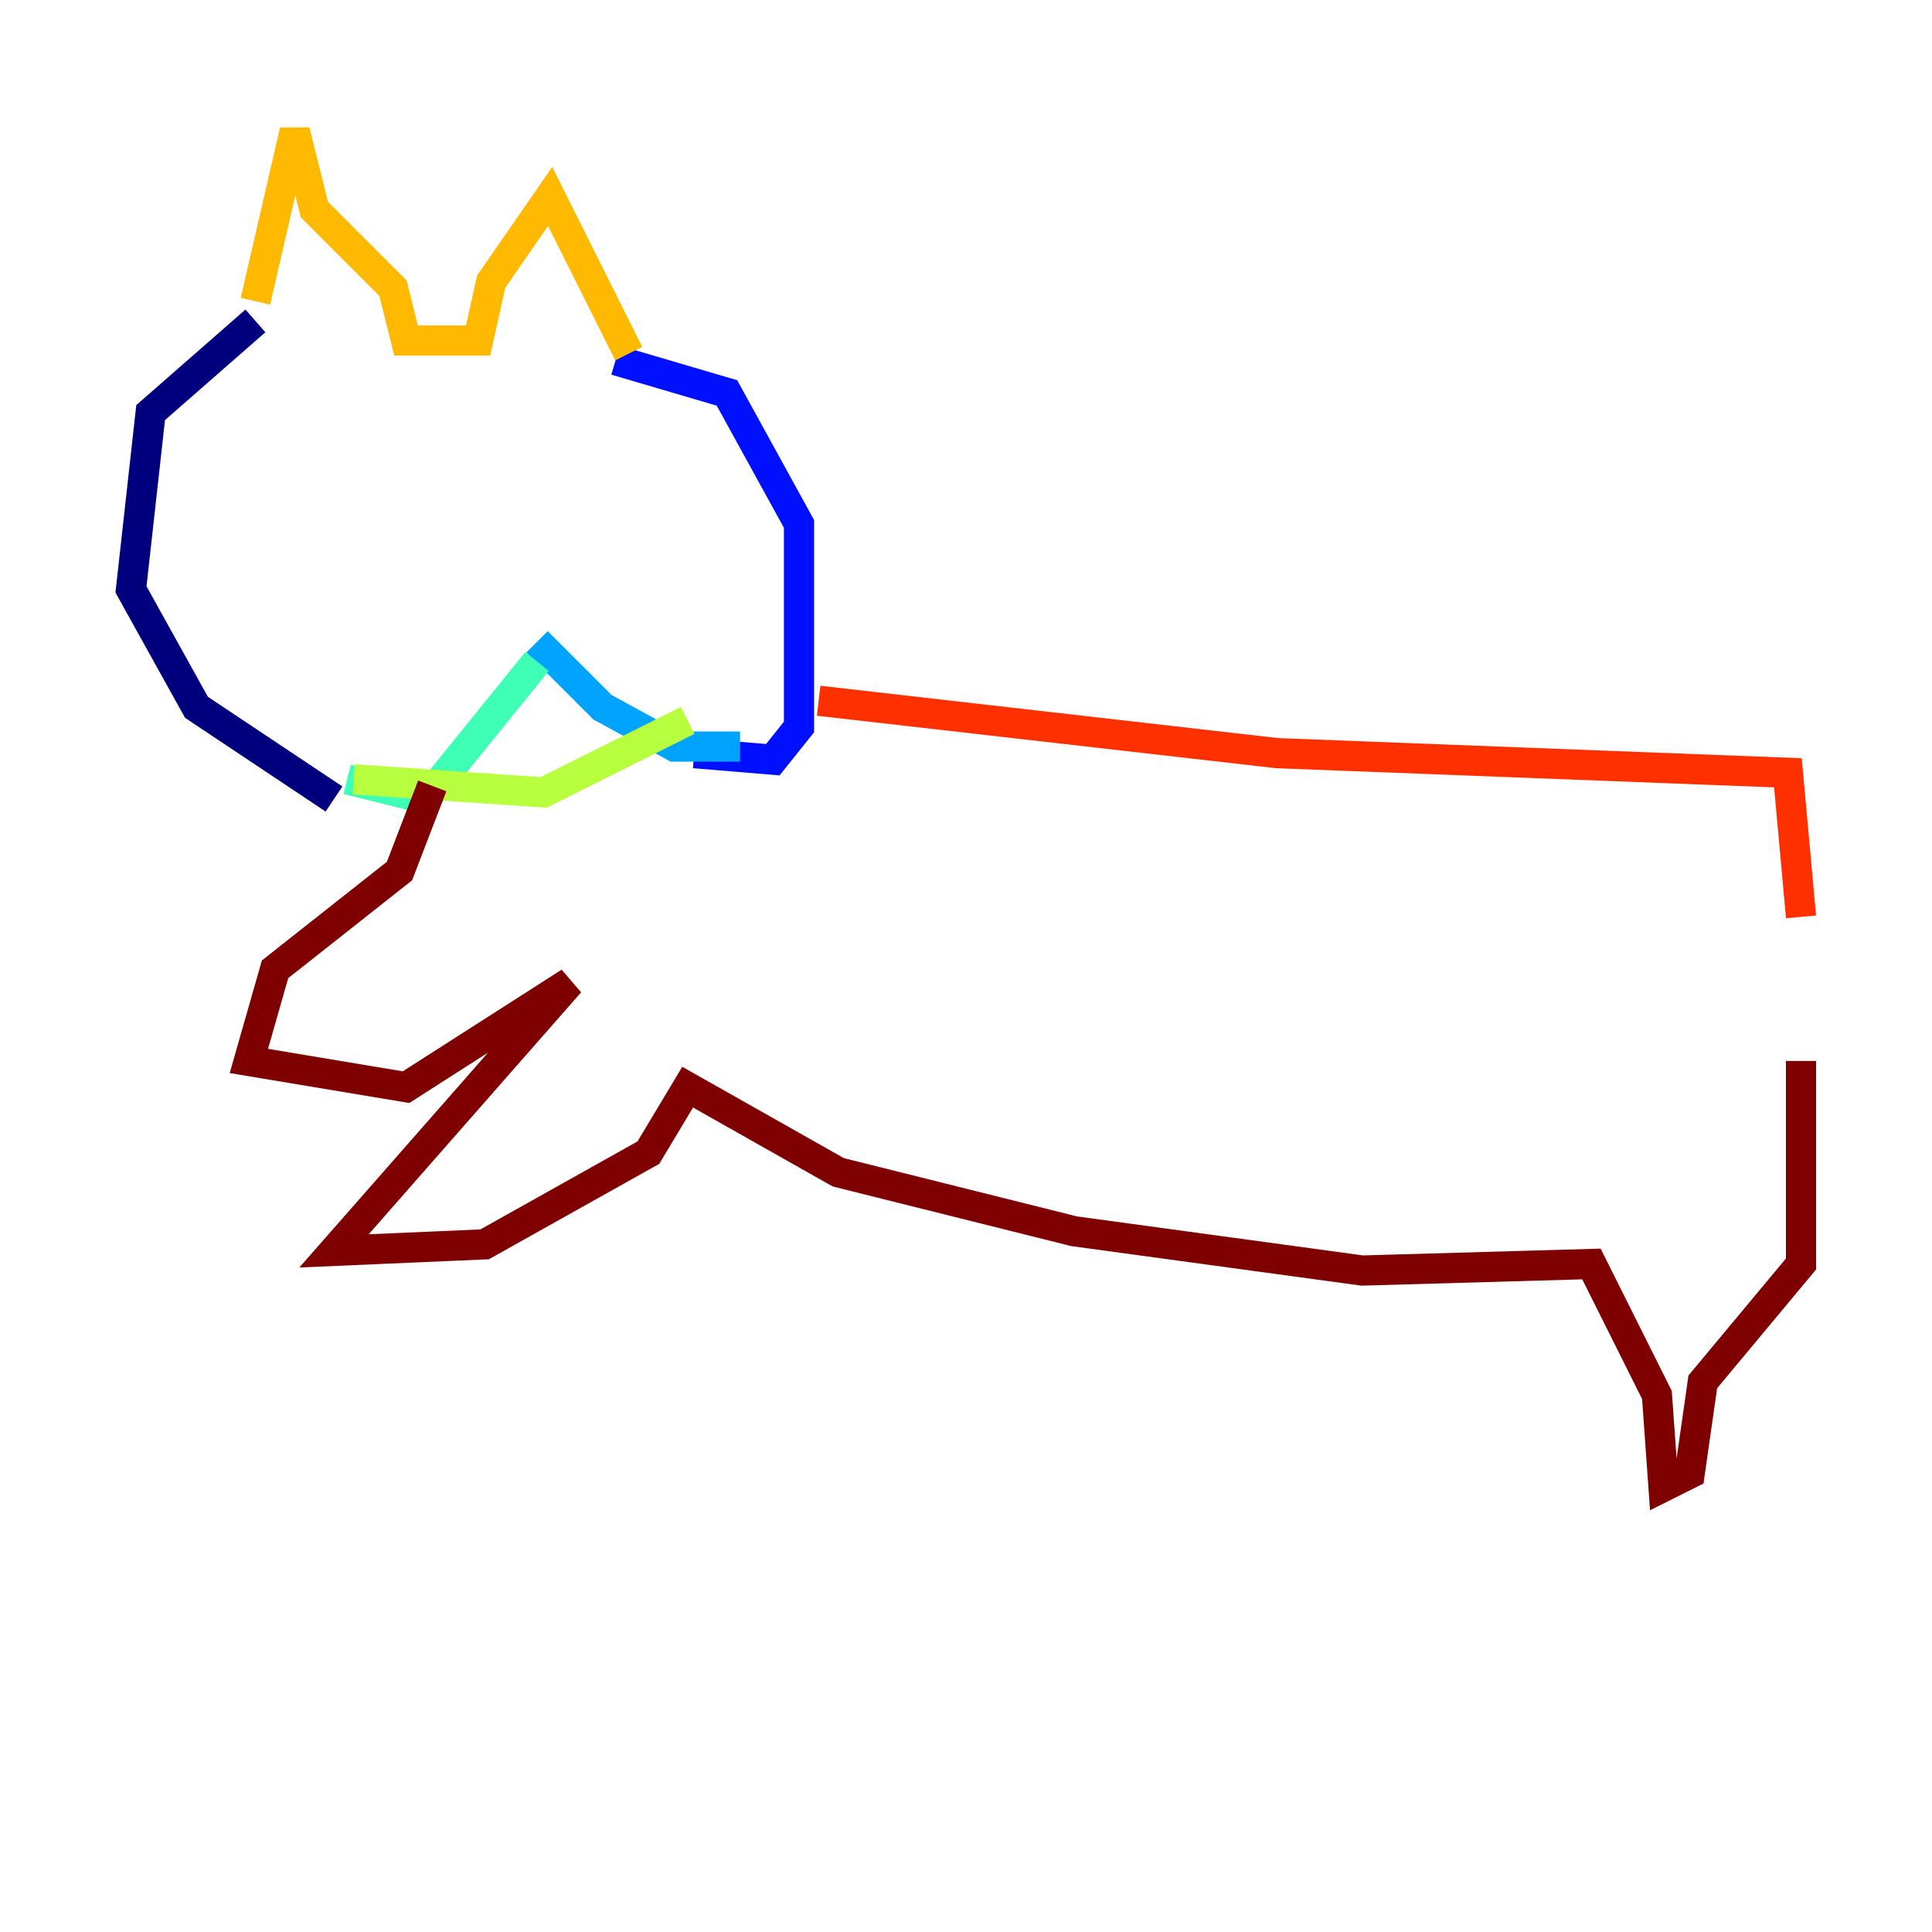 <?xml version="1.0" encoding="utf-8" ?>
<svg baseProfile="tiny" height="128" version="1.2" viewBox="0,0,128,128" width="128" xmlns="http://www.w3.org/2000/svg" xmlns:ev="http://www.w3.org/2001/xml-events" xmlns:xlink="http://www.w3.org/1999/xlink"><defs /><polyline fill="none" points="16.922,21.261 9.98,27.336 8.678,39.051 13.017,46.861 22.129,52.936" stroke="#00007f" stroke-width="2" /><polyline fill="none" points="40.786,23.864 48.163,26.034 52.936,34.712 52.936,48.163 51.2,50.332 45.993,49.898" stroke="#0010ff" stroke-width="2" /><polyline fill="none" points="49.031,49.464 44.691,49.464 39.919,46.861 35.58,42.522" stroke="#00a4ff" stroke-width="2" /><polyline fill="none" points="35.58,43.824 28.203,52.936 22.997,51.634" stroke="#3fffb7" stroke-width="2" /><polyline fill="none" points="23.43,51.634 36.014,52.502 45.559,47.729" stroke="#b7ff3f" stroke-width="2" /><polyline fill="none" points="16.922,19.959 19.525,8.678 20.827,13.885 26.034,19.091 26.902,22.563 31.675,22.563 32.542,18.658 36.447,13.017 41.654,23.43" stroke="#ffb900" stroke-width="2" /><polyline fill="none" points="54.237,46.427 84.61,49.898 118.454,51.2 119.322,60.746" stroke="#ff3000" stroke-width="2" /><polyline fill="none" points="28.637,52.068 26.468,57.709 18.224,64.217 16.488,70.291 26.902,72.027 37.749,65.085 22.129,82.875 32.108,82.441 42.956,76.366 45.559,72.027 55.539,77.668 71.159,81.573 90.251,84.176 105.437,83.742 109.776,92.42 110.21,98.495 111.946,97.627 112.814,91.552 119.322,83.742 119.322,70.291" stroke="#7f0000" stroke-width="2" /></svg>
